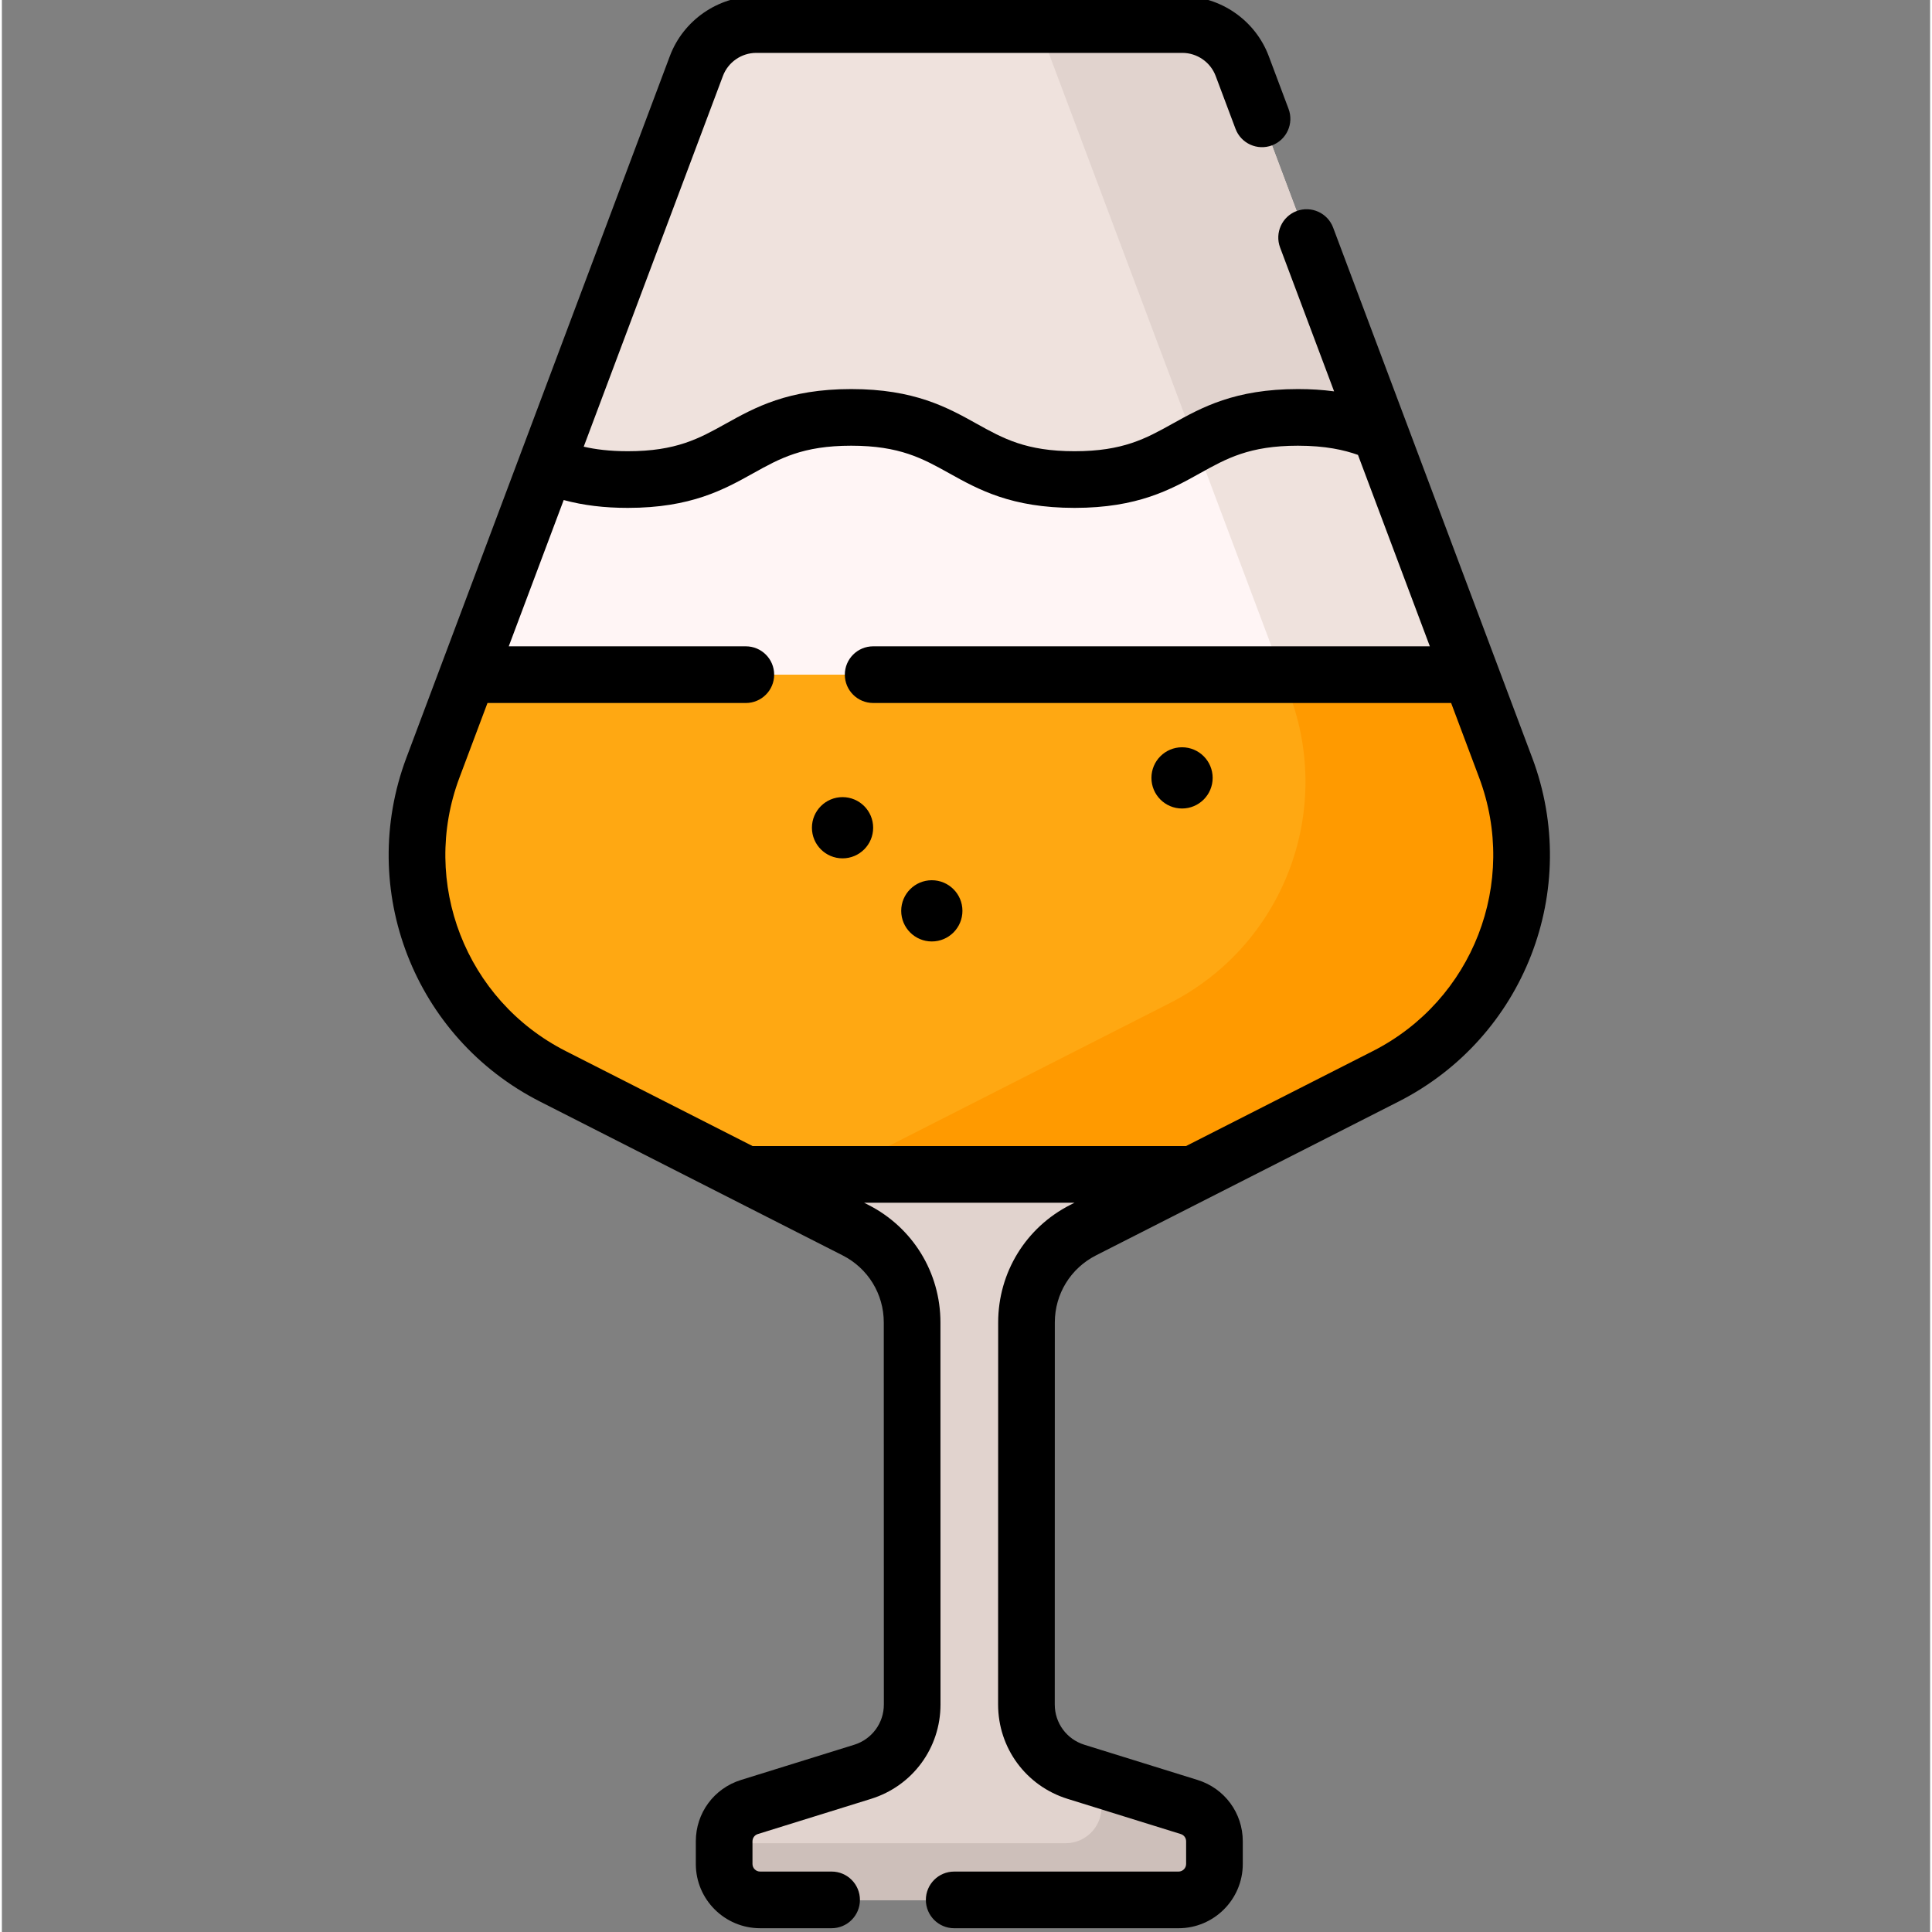<svg height="511pt" viewBox="-102 1 511 511.999" width="511pt" xmlns="http://www.w3.org/2000/svg"><rect x="-102" y="1" width="511" height="511.999" fill="#808080" stroke="none"/><path d="m296.516 204.434-69.82-185.945c-2.48-6.605-8.797-10.98-15.855-10.98h-112.934c-7.055 0-13.371 4.375-15.852 10.98l-69.82 185.945c-11.785 31.387 1.902 66.613 31.789 81.805l80.18 40.758c9.211 4.68 15.012 14.133 15.016 24.465.008 30.148.016 101.242.016 101.242 0 8.184-5.324 15.414-13.137 17.844l-29.996 9.328c-3.984 1.238-6.699 4.926-6.699 9.094v6c0 5.262 4.266 9.523 9.523 9.523h110.895c5.258 0 9.52-4.266 9.52-9.523v-6c0-4.168-2.711-7.855-6.695-9.094l-29.996-9.328c-7.816-2.43-13.137-9.66-13.137-17.844 0 0 .008-71.094.016-101.242.004-10.332 5.805-19.785 15.012-24.465l80.184-40.758c29.887-15.191 43.578-50.418 31.793-81.805zm0 0" fill="#efe2dd"/><path d="m296.516 204.434-69.82-185.945c-2.48-6.605-8.797-10.98-15.855-10.98h-38.254l66.668 177.547c11.785 31.387-1.906 66.613-31.789 81.805l-80.184 40.758c-5.113 2.598-20.301 3.75-34.383 3.465l31.309 15.914c9.207 4.684 15.012 14.137 15.016 24.465.008 30.148.016 101.246.016 101.246 0 8.18-5.324 15.41-13.137 17.84l-30 9.332c-3.98 1.234-6.695 4.922-6.695 9.094v5.996c0 5.262 4.262 9.523 9.523 9.523h110.891c5.262 0 9.523-4.262 9.523-9.523v-5.996c0-4.172-2.715-7.859-6.695-9.094l-30-9.332c-7.812-2.43-13.137-9.66-13.137-17.84 0 0 .008-71.098.02-101.246 0-10.332 5.801-19.781 15.012-24.465l80.184-40.758c29.883-15.191 43.574-50.418 31.789-81.805zm0 0" fill="#e1d3ce"/><path d="m212.648 479.875-23.34-7.258c.062.441.102.887.102 1.336v6c0 5.262-4.266 9.523-9.523 9.523h-90.48v5.492c0 5.258 4.262 9.523 9.523 9.523h110.891c5.258 0 9.523-4.266 9.523-9.523v-6c0-4.168-2.715-7.855-6.695-9.094zm0 0" fill="#cdbfba"/><path d="m12.234 204.434c-11.785 31.387 1.902 66.613 31.789 81.805l51.129 25.988h118.441l51.129-25.988c29.887-15.191 43.574-50.418 31.793-81.805l-20.441-54.434h-243.402zm0 0" fill="#ffa812"/><path d="m296.516 204.434-20.441-54.434h-49.984l13.164 35.055c11.785 31.387-1.906 66.613-31.793 81.805l-80.18 40.758c-2.418 1.227-4.594 2.793-6.5 4.609h92.812l51.129-25.988c29.887-15.191 43.578-50.418 31.793-81.805zm0 0" fill="#ff9a00"/><path d="m263.238 115.816c-5.453-2.406-11.996-4.203-21.77-4.203-29.602 0-29.602 16.473-59.199 16.473-29.602 0-29.602-16.473-59.199-16.473-29.598 0-29.598 16.473-59.195 16.473-9.582 0-16.059-1.73-21.449-4.062l-20.941 55.766h265.777zm0 0" fill="#fff5f5"/><path d="m237.277 179.789h49.984l-24.023-63.973c-5.453-2.406-11.996-4.207-21.77-4.207-13.203 0-20.52 3.281-27.195 6.914zm0 0" fill="#efe2dd"/><path d="m303.543 201.797-33.273-88.621c-.004 0-.004-.004-.004-.004l-19.473-51.855c-1.457-3.883-5.785-5.844-9.668-4.391-3.879 1.461-5.844 5.789-4.387 9.668l14.312 38.121c-3.031-.406-6.203-.609-9.582-.609-16.75 0-25.516 4.879-33.25 9.184-7.027 3.91-13.098 7.289-25.949 7.289-12.852 0-18.922-3.379-25.949-7.289-7.734-4.305-16.5-9.184-33.25-9.184-16.746 0-25.512 4.879-33.25 9.184-7.027 3.91-13.094 7.289-25.945 7.289-4.844 0-8.633-.5-11.684-1.203l36.891-98.246c1.371-3.656 4.918-6.113 8.824-6.113h112.934c3.902 0 7.453 2.457 8.824 6.113l5.258 14.004c1.457 3.883 5.785 5.848 9.668 4.391 3.883-1.461 5.848-5.789 4.391-9.668l-5.258-14.008c-3.562-9.48-12.758-15.848-22.883-15.848h-112.934c-10.125 0-19.32 6.367-22.883 15.852l-39.625 105.527v.004l-30.195 80.414c-13.145 35.008 2.082 74.188 35.418 91.133l80.184 40.758c6.727 3.418 10.906 10.23 10.906 17.773.008 30.148.02 101.242.02 101.242 0 4.922-3.16 9.211-7.859 10.676l-30 9.328c-7.164 2.227-11.973 8.762-11.973 16.262v6c0 9.391 7.641 17.027 17.031 17.027h18.953c4.148 0 7.508-3.359 7.508-7.508 0-4.145-3.359-7.508-7.508-7.508h-18.953c-1.113 0-2.016-.902-2.016-2.016v-5.996c0-.891.57-1.664 1.414-1.926l30-9.328c11.016-3.426 18.414-13.477 18.414-25.012 0 0-.008-71.098-.016-101.246-.004-13.223-7.332-25.16-19.121-31.156l-1.113-.566h55.766l-1.117.566c-11.789 5.992-19.113 17.93-19.117 31.156-.012 30.148-.02 101.246-.02 101.246 0 11.535 7.398 21.586 18.414 25.012l30 9.328c.848.262 1.414 1.035 1.414 1.926v6c0 1.109-.902 2.016-2.016 2.016h-59.449c-4.145 0-7.508 3.359-7.508 7.508 0 4.145 3.363 7.508 7.508 7.508h59.449c9.391 0 17.031-7.641 17.031-17.031v-6c0-7.5-4.812-14.035-11.973-16.262l-30-9.328c-4.699-1.465-7.855-5.75-7.855-10.676 0 0 .008-71.094.016-101.242.004-7.543 4.184-14.355 10.91-17.773l80.18-40.758c33.34-16.945 48.562-56.125 35.418-91.133zm-42.219 77.75-49.527 25.176h-114.844l-49.527-25.176c-26.512-13.477-38.617-44.633-28.164-72.473l7.426-19.773h68.465c4.148 0 7.508-3.363 7.508-7.512 0-4.145-3.359-7.508-7.508-7.508h-62.828l14.559-38.766c5.203 1.406 10.754 2.078 16.992 2.078 16.75 0 25.516-4.879 33.25-9.188 7.027-3.91 13.098-7.289 25.945-7.289 12.852 0 18.922 3.379 25.949 7.289 7.734 4.309 16.504 9.188 33.25 9.188 16.75 0 25.516-4.879 33.254-9.188 7.027-3.91 13.094-7.289 25.945-7.289 7.32 0 12.289 1.145 15.906 2.434l1.262 3.363 17.785 47.367h-147.527c-4.148 0-7.508 3.363-7.508 7.508 0 4.148 3.359 7.508 7.508 7.508h153.168l7.422 19.777c10.457 27.84-1.652 58.996-28.16 72.473zm0 0"/><path d="m218.867 207.148c0 4.48-3.633 8.113-8.113 8.113-4.48 0-8.113-3.633-8.113-8.113 0-4.48 3.633-8.113 8.113-8.113 4.48 0 8.113 3.633 8.113 8.113zm0 0"/><path d="m152.555 242.383c0 4.48-3.633 8.113-8.113 8.113-4.48 0-8.113-3.633-8.113-8.113 0-4.48 3.633-8.113 8.113-8.113 4.48 0 8.113 3.633 8.113 8.113zm0 0"/><path d="m128.895 220.359c0 4.48-3.633 8.113-8.113 8.113s-8.113-3.633-8.113-8.113 3.633-8.113 8.113-8.113 8.113 3.633 8.113 8.113zm0 0"/></svg>